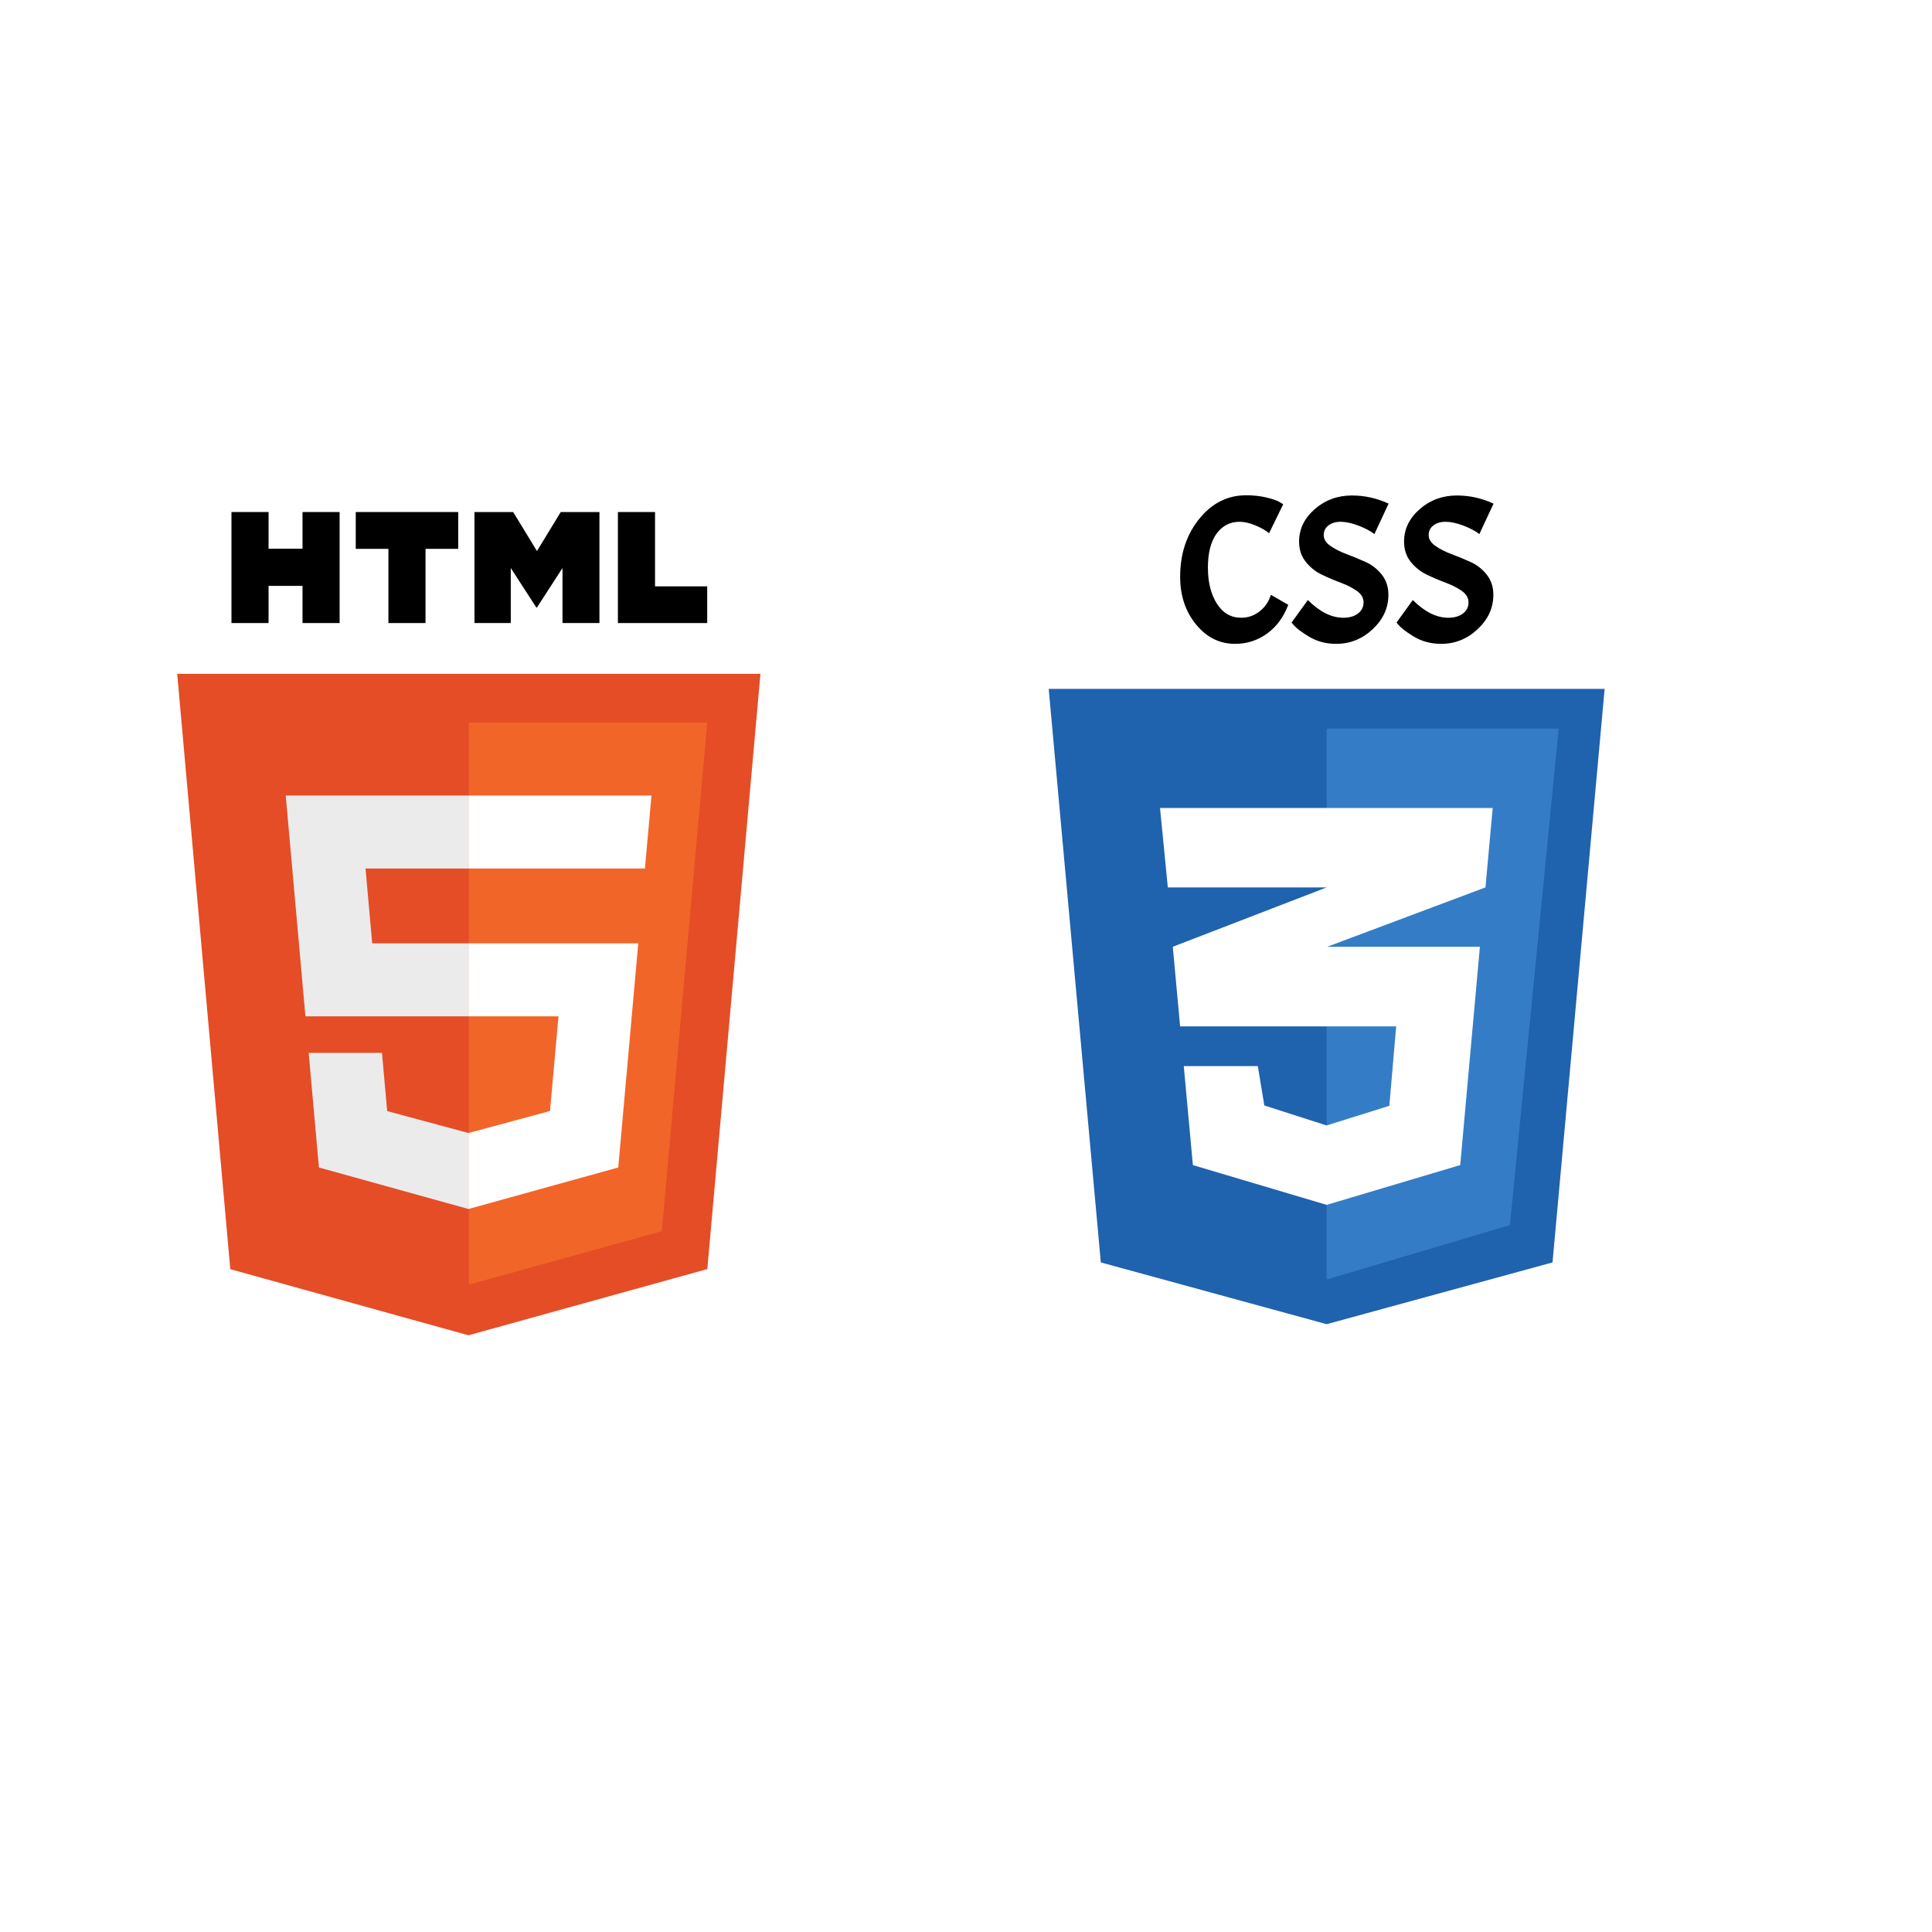 <svg xmlns="http://www.w3.org/2000/svg" xmlns:xlink="http://www.w3.org/1999/xlink" version="1.1" width="1000" height="1000" viewBox="0 0 1000 1000" xml:space="preserve">
<desc>Created with Fabric.js 3.5.0</desc>
<defs>
</defs>
<rect x="0" y="0" width="100%" height="100%" fill="#ffffff"/>
<g transform="matrix(0.534 0 0 0.534 242.661 478.627)" id="520911">
<g style="" vector-effect="non-scaling-stroke">
		<g transform="matrix(2.216 0 0 2.216 0.004 77.405)">
<path style="stroke: none; stroke-width: 1; stroke-dasharray: none; stroke-linecap: butt; stroke-dashoffset: 0; stroke-linejoin: miter; stroke-miterlimit: 4; is-custom-font: none; font-file-url: none; fill: rgb(228,77,38); fill-rule: nonzero; opacity: 1;" transform=" translate(-128, -215.427)" d="M 255.555 70.766 L 232.314 331.125 L 127.844 360.088 L 23.662 331.166 L 0.445 70.766 L 255.555 70.766 L 255.555 70.766 Z" stroke-linecap="round"/>
</g>
		<g transform="matrix(2.216 0 0 2.216 115.545 76.467)">
<path style="stroke: none; stroke-width: 1; stroke-dasharray: none; stroke-linecap: butt; stroke-dashoffset: 0; stroke-linejoin: miter; stroke-miterlimit: 4; is-custom-font: none; font-file-url: none; fill: rgb(241,101,41); fill-rule: nonzero; opacity: 1;" transform=" translate(-180.139, -215.004)" d="M 128 337.95 L 212.417 314.547 L 232.278 92.057 L 128 92.057 L 128 337.95 L 128 337.95 Z" stroke-linecap="round"/>
</g>
		<g transform="matrix(2.216 0 0 2.216 -88.733 -18.206)">
<path style="stroke: none; stroke-width: 1; stroke-dasharray: none; stroke-linecap: butt; stroke-dashoffset: 0; stroke-linejoin: miter; stroke-miterlimit: 4; is-custom-font: none; font-file-url: none; fill: rgb(235,235,235); fill-rule: nonzero; opacity: 1;" transform=" translate(-87.959, -172.284)" d="M 82.82 155.932 L 128 155.932 L 128 123.995 L 47.917 123.995 L 48.681 132.563 L 56.531 220.573 L 128 220.573 L 128 188.636 L 85.739 188.636 L 82.82 155.932 L 82.82 155.932 Z" stroke-linecap="round"/>
</g>
		<g transform="matrix(2.216 0 0 2.216 -77.608 199.88)">
<path style="stroke: none; stroke-width: 1; stroke-dasharray: none; stroke-linecap: butt; stroke-dashoffset: 0; stroke-linejoin: miter; stroke-miterlimit: 4; is-custom-font: none; font-file-url: none; fill: rgb(235,235,235); fill-rule: nonzero; opacity: 1;" transform=" translate(-92.979, -270.695)" d="M 90.018 236.542 L 57.958 236.542 L 62.432 286.688 L 127.853 304.849 L 128 304.808 L 128 271.58 L 127.86 271.617 L 92.292 262.013 L 90.018 236.542 L 90.018 236.542 Z" stroke-linecap="round"/>
</g>
		<g transform="matrix(2.216 0 0 2.216 -177.651 -346.195)">
<path style="stroke: none; stroke-width: 1; stroke-dasharray: none; stroke-linecap: butt; stroke-dashoffset: 0; stroke-linejoin: miter; stroke-miterlimit: 4; is-custom-font: none; font-file-url: none; fill: rgb(0,0,0); fill-rule: nonzero; opacity: 1;" transform=" translate(-47.834, -24.279)" d="M 24.181 0 L 40.411 0 L 40.411 16.035 L 55.257 16.035 L 55.257 0 L 71.488 0 L 71.488 48.558 L 55.258 48.558 L 55.258 32.298 L 40.411 32.298 L 40.411 48.558 L 24.181 48.558 L 24.181 0 L 24.181 0 L 24.181 0 Z" stroke-linecap="round"/>
</g>
		<g transform="matrix(2.216 0 0 2.216 -59.944 -346.195)">
<path style="stroke: none; stroke-width: 1; stroke-dasharray: none; stroke-linecap: butt; stroke-dashoffset: 0; stroke-linejoin: miter; stroke-miterlimit: 4; is-custom-font: none; font-file-url: none; fill: rgb(0,0,0); fill-rule: nonzero; opacity: 1;" transform=" translate(-100.95, -24.279)" d="M 92.831 16.103 L 78.543 16.103 L 78.543 0 L 123.357 0 L 123.357 16.103 L 109.062 16.103 L 109.062 48.558 L 92.832 48.558 L 92.832 16.103 L 92.831 16.103 L 92.831 16.103 Z" stroke-linecap="round"/>
</g>
		<g transform="matrix(2.216 0 0 2.216 66.041 -346.195)">
<path style="stroke: none; stroke-width: 1; stroke-dasharray: none; stroke-linecap: butt; stroke-dashoffset: 0; stroke-linejoin: miter; stroke-miterlimit: 4; is-custom-font: none; font-file-url: none; fill: rgb(0,0,0); fill-rule: nonzero; opacity: 1;" transform=" translate(-157.801, -24.279)" d="M 130.469 0 L 147.393 0 L 157.803 17.062 L 168.203 0 L 185.132 0 L 185.132 48.558 L 168.969 48.558 L 168.969 24.49 L 157.803 41.755 L 157.524 41.755 L 146.35 24.49 L 146.35 48.558 L 130.469 48.558 L 130.469 0 L 130.469 0 Z" stroke-linecap="round"/>
</g>
		<g transform="matrix(2.216 0 0 2.216 187.788 -346.195)">
<path style="stroke: none; stroke-width: 1; stroke-dasharray: none; stroke-linecap: butt; stroke-dashoffset: 0; stroke-linejoin: miter; stroke-miterlimit: 4; is-custom-font: none; font-file-url: none; fill: rgb(0,0,0); fill-rule: nonzero; opacity: 1;" transform=" translate(-212.739, -24.279)" d="M 193.21 0 L 209.445 0 L 209.445 32.508 L 232.269 32.508 L 232.269 48.558 L 193.21 48.558 L 193.21 0 L 193.21 0 Z" stroke-linecap="round"/>
</g>
		<g transform="matrix(2.216 0 0 2.216 82.014 146.783)">
<path style="stroke: none; stroke-width: 1; stroke-dasharray: none; stroke-linecap: butt; stroke-dashoffset: 0; stroke-linejoin: miter; stroke-miterlimit: 4; is-custom-font: none; font-file-url: none; fill: rgb(255,255,255); fill-rule: nonzero; opacity: 1;" transform=" translate(-165.008, -246.735)" d="M 127.89 220.573 L 167.217 220.573 L 163.509 261.993 L 127.89 271.607 L 127.89 304.833 L 193.362 286.688 L 193.843 281.292 L 201.348 197.212 L 202.127 188.636 L 127.89 188.636 L 127.89 220.573 L 127.89 220.573 Z" stroke-linecap="round"/>
</g>
		<g transform="matrix(2.216 0 0 2.216 88.403 -89.831)">
<path style="stroke: none; stroke-width: 1; stroke-dasharray: none; stroke-linecap: butt; stroke-dashoffset: 0; stroke-linejoin: miter; stroke-miterlimit: 4; is-custom-font: none; font-file-url: none; fill: rgb(255,255,255); fill-rule: nonzero; opacity: 1;" transform=" translate(-167.891, -139.963)" d="M 127.89 155.854 L 127.89 155.932 L 205.033 155.932 L 205.673 148.754 L 207.129 132.563 L 207.892 123.995 L 127.89 123.995 L 127.89 155.854 L 127.89 155.854 Z" stroke-linecap="round"/>
</g>
</g>
</g>
<g transform="matrix(10.276 0 0 10.276 686.672 520.978)" id="142450">
<g style="" vector-effect="non-scaling-stroke">
		<g transform="matrix(1 0 0 1 0.001 0)" id="Layer_1">
<polygon style="stroke: none; stroke-width: 1; stroke-dasharray: none; stroke-linecap: butt; stroke-dashoffset: 0; stroke-linejoin: miter; stroke-miterlimit: 4; is-custom-font: none; font-file-url: none; fill: rgb(31,98,174); fill-rule: nonzero; opacity: 1;" points="11.376,12.889 0,16 -11.376,12.889 -14.001,-16 14.001,-16 "/>
</g>
		<g transform="matrix(1 0 0 1 5.844 -0.125)" id="Layer_1">
<polygon style="stroke: none; stroke-width: 1; stroke-dasharray: none; stroke-linecap: butt; stroke-dashoffset: 0; stroke-linejoin: miter; stroke-miterlimit: 4; is-custom-font: none; font-file-url: none; fill: rgb(52,125,198); fill-rule: nonzero; opacity: 1;" points="-5.844,-13.875 -5.844,13.875 3.388,11.133 5.844,-13.875 "/>
</g>
		<g transform="matrix(1 0 0 1 -0.015 -0.005)" id="Layer_1">
<polygon style="stroke: none; stroke-width: 1; stroke-dasharray: none; stroke-linecap: butt; stroke-dashoffset: 0; stroke-linejoin: miter; stroke-miterlimit: 4; is-custom-font: none; font-file-url: none; fill: rgb(255,255,255); fill-rule: nonzero; opacity: 1;" points="8.378,-9.995 -8.378,-9.995 -7.985,-5.995 0.015,-5.995 -7.735,-3.005 -7.366,1.005 3.517,1.005 3.173,5.005 0.015,5.995 -3.124,4.989 -3.452,3.005 -7.182,3.005 -6.723,7.992 0.015,9.995 6.743,7.991 7.734,-3.005 0.041,-3.005 8.015,-5.995 "/>
</g>
</g>
</g>
<g transform="matrix(1 0 0 1 691.686 298.132)" style="" id="801327">
		
<path xml:space="preserve" font-family="Acme" font-size="108" font-style="normal" font-weight="normal" style="stroke: none; stroke-width: 1; stroke-dasharray: none; stroke-linecap: butt; stroke-dashoffset: 0; stroke-linejoin: miter; stroke-miterlimit: 4; is-custom-font: none; font-file-url: none; fill: rgb(0,0,0); fill-rule: nonzero; opacity: 1; white-space: pre;" d="M-52.43 35.12L-52.43 35.12Q-64.42 35.12-72.63 25.07Q-80.84 15.03-80.84 0.45L-80.84 0.45Q-80.84-17.37-70.96-29.58Q-61.07-41.78-46.71-41.78L-46.71-41.78Q-41.09-41.78-36.29-40.65Q-31.48-39.51-29.43-38.32L-29.43-38.32L-27.49-37.14L-34.83-22.12Q-37.31-24.28-41.85-26.17Q-46.39-28.06-50.06-28.06L-50.06-28.06Q-57.51-28.06-61.99-21.91Q-66.47-15.75-66.47-4.36Q-66.47 7.04-61.83 14.33Q-57.19 21.62-49.19 21.62L-49.19 21.62Q-44.01 21.62-39.80 18.38Q-35.59 15.14-33.86 9.74L-33.86 9.74L-24.89 14.92Q-28.46 24.42-35.80 29.77Q-43.15 35.12-52.43 35.12ZM-23.17 24.10L-14.74 12.44Q-5.56 21.62 3.62 21.62L3.62 21.62Q8.37 21.62 11.23 19.40Q14.09 17.19 14.09 13.68Q14.09 10.17 10.64 7.74Q7.18 5.31 2.27 3.47Q-2.65 1.64-7.51-0.69Q-12.37-3.01-15.82-7.33Q-19.28-11.65-19.28-17.80L-19.28-17.80Q-19.28-27.52-11.18-34.60Q-3.08-41.67 8.05-41.67L8.05-41.67Q13.12-41.67 17.87-40.59Q22.63-39.51 27.05-37.46L27.05-37.46L19.71-21.69Q16.69-24.07 11.45-26.07Q6.21-28.06 2.27-28.06Q-1.67-28.06-4.10-26.17Q-6.53-24.28-6.53-21.15Q-6.53-18.02-3.08-15.59Q0.38-13.16 5.29-11.32Q10.21-9.49 15.12-7.27Q20.03-5.06 23.49-0.74Q26.95 3.58 26.95 9.74L26.95 9.74Q26.95 19.89 18.85 27.50Q10.75 35.12-0.05 35.12L-0.05 35.12Q-8.15 35.12-14.42 31.23L-14.42 31.23Q-19.93 27.88-22.19 25.29L-22.19 25.29L-23.17 24.10ZM31.16 24.10L39.58 12.44Q48.76 21.62 57.94 21.62L57.94 21.62Q62.69 21.62 65.56 19.40Q68.42 17.19 68.42 13.68Q68.42 10.17 64.96 7.74Q61.51 5.31 56.59 3.47Q51.68 1.64 46.82-0.69Q41.96-3.01 38.50-7.33Q35.05-11.65 35.05-17.80L35.05-17.80Q35.05-27.52 43.15-34.60Q51.25-41.67 62.37-41.67L62.37-41.67Q67.45-41.67 72.20-40.59Q76.95-39.51 81.38-37.46L81.38-37.46L74.03-21.69Q71.01-24.07 65.77-26.07Q60.53-28.06 56.59-28.06Q52.65-28.06 50.22-26.17Q47.79-24.28 47.79-21.15Q47.79-18.02 51.25-15.59Q54.70-13.16 59.62-11.32Q64.53-9.49 69.44-7.27Q74.36-5.06 77.81-0.74Q81.27 3.58 81.27 9.74L81.27 9.74Q81.27 19.89 73.17 27.50Q65.07 35.12 54.27 35.12L54.27 35.12Q46.17 35.12 39.91 31.23L39.91 31.23Q34.40 27.88 32.13 25.29L32.13 25.29L31.16 24.10Z"/></g>
</svg>
